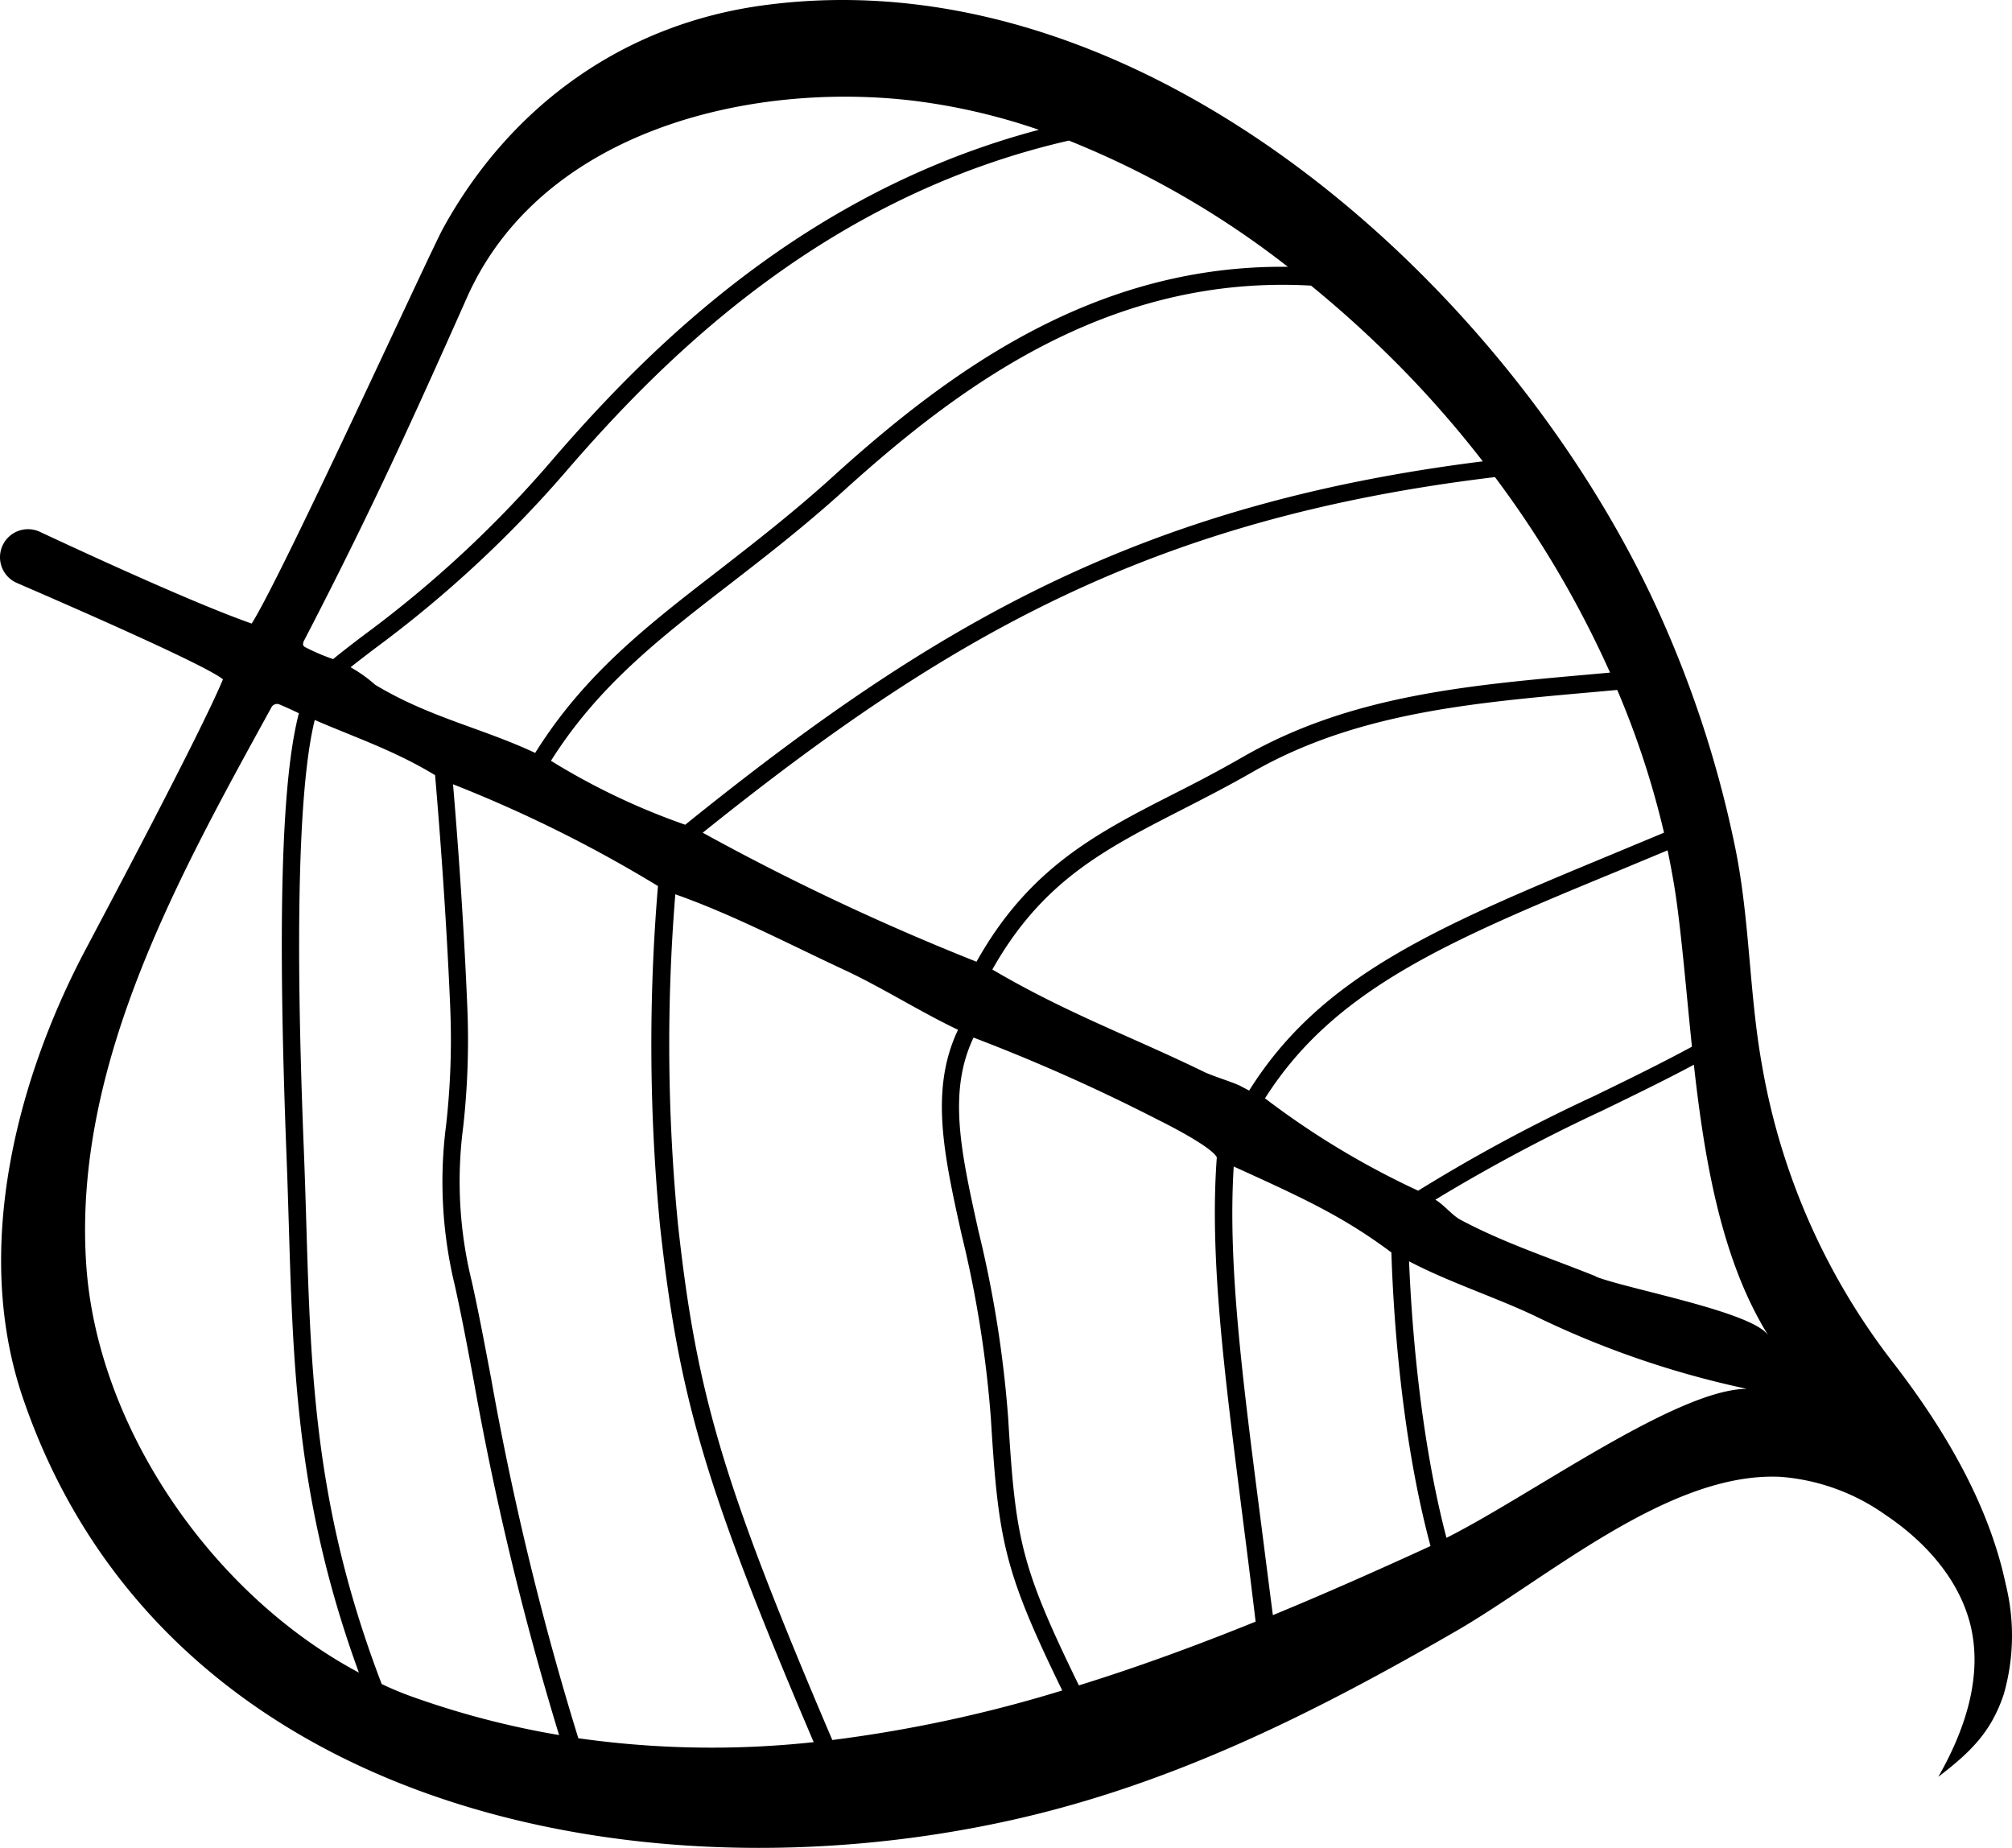 <svg xmlns="http://www.w3.org/2000/svg" data-name="Layer 2" viewBox="0 0 229.731 210.971">
  <path d="M216.337 155.8a76.55 76.55 0 0 1-15.13-34.06c-1.51-8.32-1.39-16.82-3.12-25.16a126.54 126.54 0 0 0-8.57-26.43c-16.61-36.9-58.68-75.53-102.45-69.53-15.91 2.18-28.78 11.49-36.45 25.4-1.52 2.74-18.38 39.69-21.88 45.17-6.31-2.2-18.62-7.87-24.18-10.47a3.2 3.2 0 0 0-4.23 1.49 3.2 3.2 0 0 0 1.61 4.35c6.59 2.85 21.61 9.41 23.52 11-2.6 6.26-14 27.64-15.33 30.18-8.2 15.21-13.32 34.86-7.51 51.87 15.9 46.58 69.62 57.79 112.79 48.21 18.47-4.1 34.65-12.24 50.9-21.63 10.46-6.05 24.31-18.2 37-17.58a23.84 23.84 0 0 1 12 4.36c4.63 3.1 8.61 7.58 9.78 13 1.24 5.77-.84 11.77-3.77 16.89 3.55-2.73 6-5 7.47-9.42a24.28 24.28 0 0 0 .23-12.55c-1.92-9.15-7.03-17.74-12.68-25.09zm-104.84-46a276.43 276.43 0 0 1-31.26-14.73c28.14-22.59 51.44-35.91 90.46-40.6a117 117 0 0 1 13.14 22.32l-2.33.21c-14.09 1.25-27.39 2.44-39.49 9.36-2.8 1.61-5.45 3-8 4.28-8.85 4.51-16.53 8.46-22.52 19.16zm-.34 8.66a208.84 208.84 0 0 1 21.21 9.46c.61.3 5.87 2.93 6.57 4.2-.84 11.23.81 24.26 2.85 40.33.52 4.07 1.05 8.26 1.58 12.69-6.65 2.69-13.38 5.17-20.18 7.28-6.67-13.68-7.23-16.64-8.08-30.61a130.58 130.58 0 0 0-3.4-21.32c-2-9.04-3.49-15.83-.55-22.03zm32.62 53.79c-2-15.55-3.59-28.23-2.91-39.07 7.9 3.59 12.48 5.69 18 9.81.2 6.17 1 20.64 4.47 33.52-5.93 2.72-11.93 5.39-18 7.89-.56-4.28-1.06-8.29-1.56-12.15zm.64-46.82c7.92-12.53 20.95-18 40.35-26l5.64-2.35c.41 2 .78 4 1.05 6 .68 5.06 1.13 10.67 1.73 16.42-3.49 1.89-7.23 3.72-11.16 5.63a188 188 0 0 0-20.1 10.81 94.21 94.21 0 0 1-17.51-10.56zm45.57-30.36-6 2.5c-19.83 8.23-33.12 13.78-41.36 26.94l-1.08-.57c-1-.46-3.11-1.1-4.06-1.56-8.4-4.09-15.66-6.68-24.18-11.69 5.67-10.06 12.75-13.7 21.59-18.22 2.59-1.33 5.26-2.69 8.1-4.32 11.72-6.71 24.81-7.88 38.66-9.11l3-.27a99.08 99.08 0 0 1 5.33 16.25zm-28.78-51.82a122.61 122.61 0 0 1 8.1 9.42c-39.15 4.91-62.58 18.52-91.07 41.49a78.28 78.28 0 0 1-15.33-7.3c5.4-8.55 12.35-13.94 20.34-20.11 4.2-3.25 8.54-6.61 13.13-10.76 13.72-12.42 30.68-24.66 53.32-23.38a127.51 127.51 0 0 1 11.51 10.64zm-118.37 34.93a15.85 15.85 0 0 0-2.81-2c.81-.64 1.7-1.32 2.69-2.08a133.74 133.74 0 0 0 22.12-20.52c11.45-13.24 29.67-31.22 57.21-37.53a102.59 102.59 0 0 1 25 14.41c-22-.24-38.54 11.79-52 24-4.54 4.11-8.85 7.44-13 10.67-8.21 6.34-15.34 11.87-20.94 20.83-6.1-2.86-12.06-4.04-18.27-7.78zm-8.22-4.85c7.59-14.61 12.42-25.24 18.7-39.36 8.43-18.93 32-24.66 50.73-22.5a70.39 70.39 0 0 1 14.57 3.35c-26.46 7-44.11 24.47-55.35 37.45a129.62 129.62 0 0 1-21.76 20.27c-1.32 1-2.46 1.88-3.47 2.71a23.06 23.06 0 0 1-3.2-1.37.38.38 0 0 1-.18-.55zm-24.78 70.92c-1.48-22.7 10.6-44.28 21.16-63.5a.72.72 0 0 1 .92-.32c.74.31 1.47.65 2.21 1-2 7.65-2.44 23.8-1.42 50.35.11 2.76.19 5.45.27 8.07.51 17 1 31.93 8 51.11-16.84-8.98-29.95-28.13-31.14-46.71zm33.74 48c-7.6-19.86-8.08-35.08-8.6-52.48-.08-2.63-.16-5.32-.27-8.09-.4-10.29-1.48-38.52 1.23-49.48 4.62 2 9.07 3.47 13.74 6.3.36 4.17 1.24 14.91 1.73 26.53a87.14 87.14 0 0 1-.47 13.42 50.25 50.25 0 0 0 1 18.33c.8 3.62 1.47 7.19 2.18 11a345.43 345.43 0 0 0 9.72 40.31 98.5 98.5 0 0 1-16.3-4.21c-1.36-.47-2.7-1.01-3.98-1.63zm22.45 6.18a341.72 341.72 0 0 1-9.95-41.05c-.72-3.8-1.39-7.38-2.19-11a47.75 47.75 0 0 1-1-17.71 89.32 89.32 0 0 0 .47-13.7c-.44-10.67-1.22-20.61-1.63-25.43a151.83 151.83 0 0 1 23.4 11.62 216.52 216.52 0 0 0 .24 38.84c2.14 19.43 5.08 29.69 17.54 58.9a108.41 108.41 0 0 1-26.9-.45zm29 .21c-12.55-29.41-15.5-39.58-17.62-58.89a212.37 212.37 0 0 1-.3-37.65c6.65 2.35 13 5.71 19.57 8.76 4.23 2 8.49 4.71 12.71 6.71-3.24 6.84-1.62 14.22.4 23.34a129.16 129.16 0 0 1 3.35 21c.86 14.09 1.51 17.44 8.15 31.09a155.87 155.87 0 0 1-26.29 5.66zm70.13-23.07c-3.11-11.86-4-25-4.27-31.57 4.41 2.33 9.74 4.06 14.2 6.16a105.22 105.22 0 0 0 24.36 8.4c-8.07.08-24.73 12.23-34.32 17.03zm17.06-29.85c-5.29-2.13-10.43-3.78-15.46-6.46-.95-.51-1.94-1.76-2.87-2.29a196.51 196.51 0 0 1 19-10.14c3.69-1.79 7.21-3.5 10.52-5.27 1.22 11 3.17 22.38 8.52 30.94-1.71-2.74-16.17-5.33-19.74-6.76z"/>
</svg>
